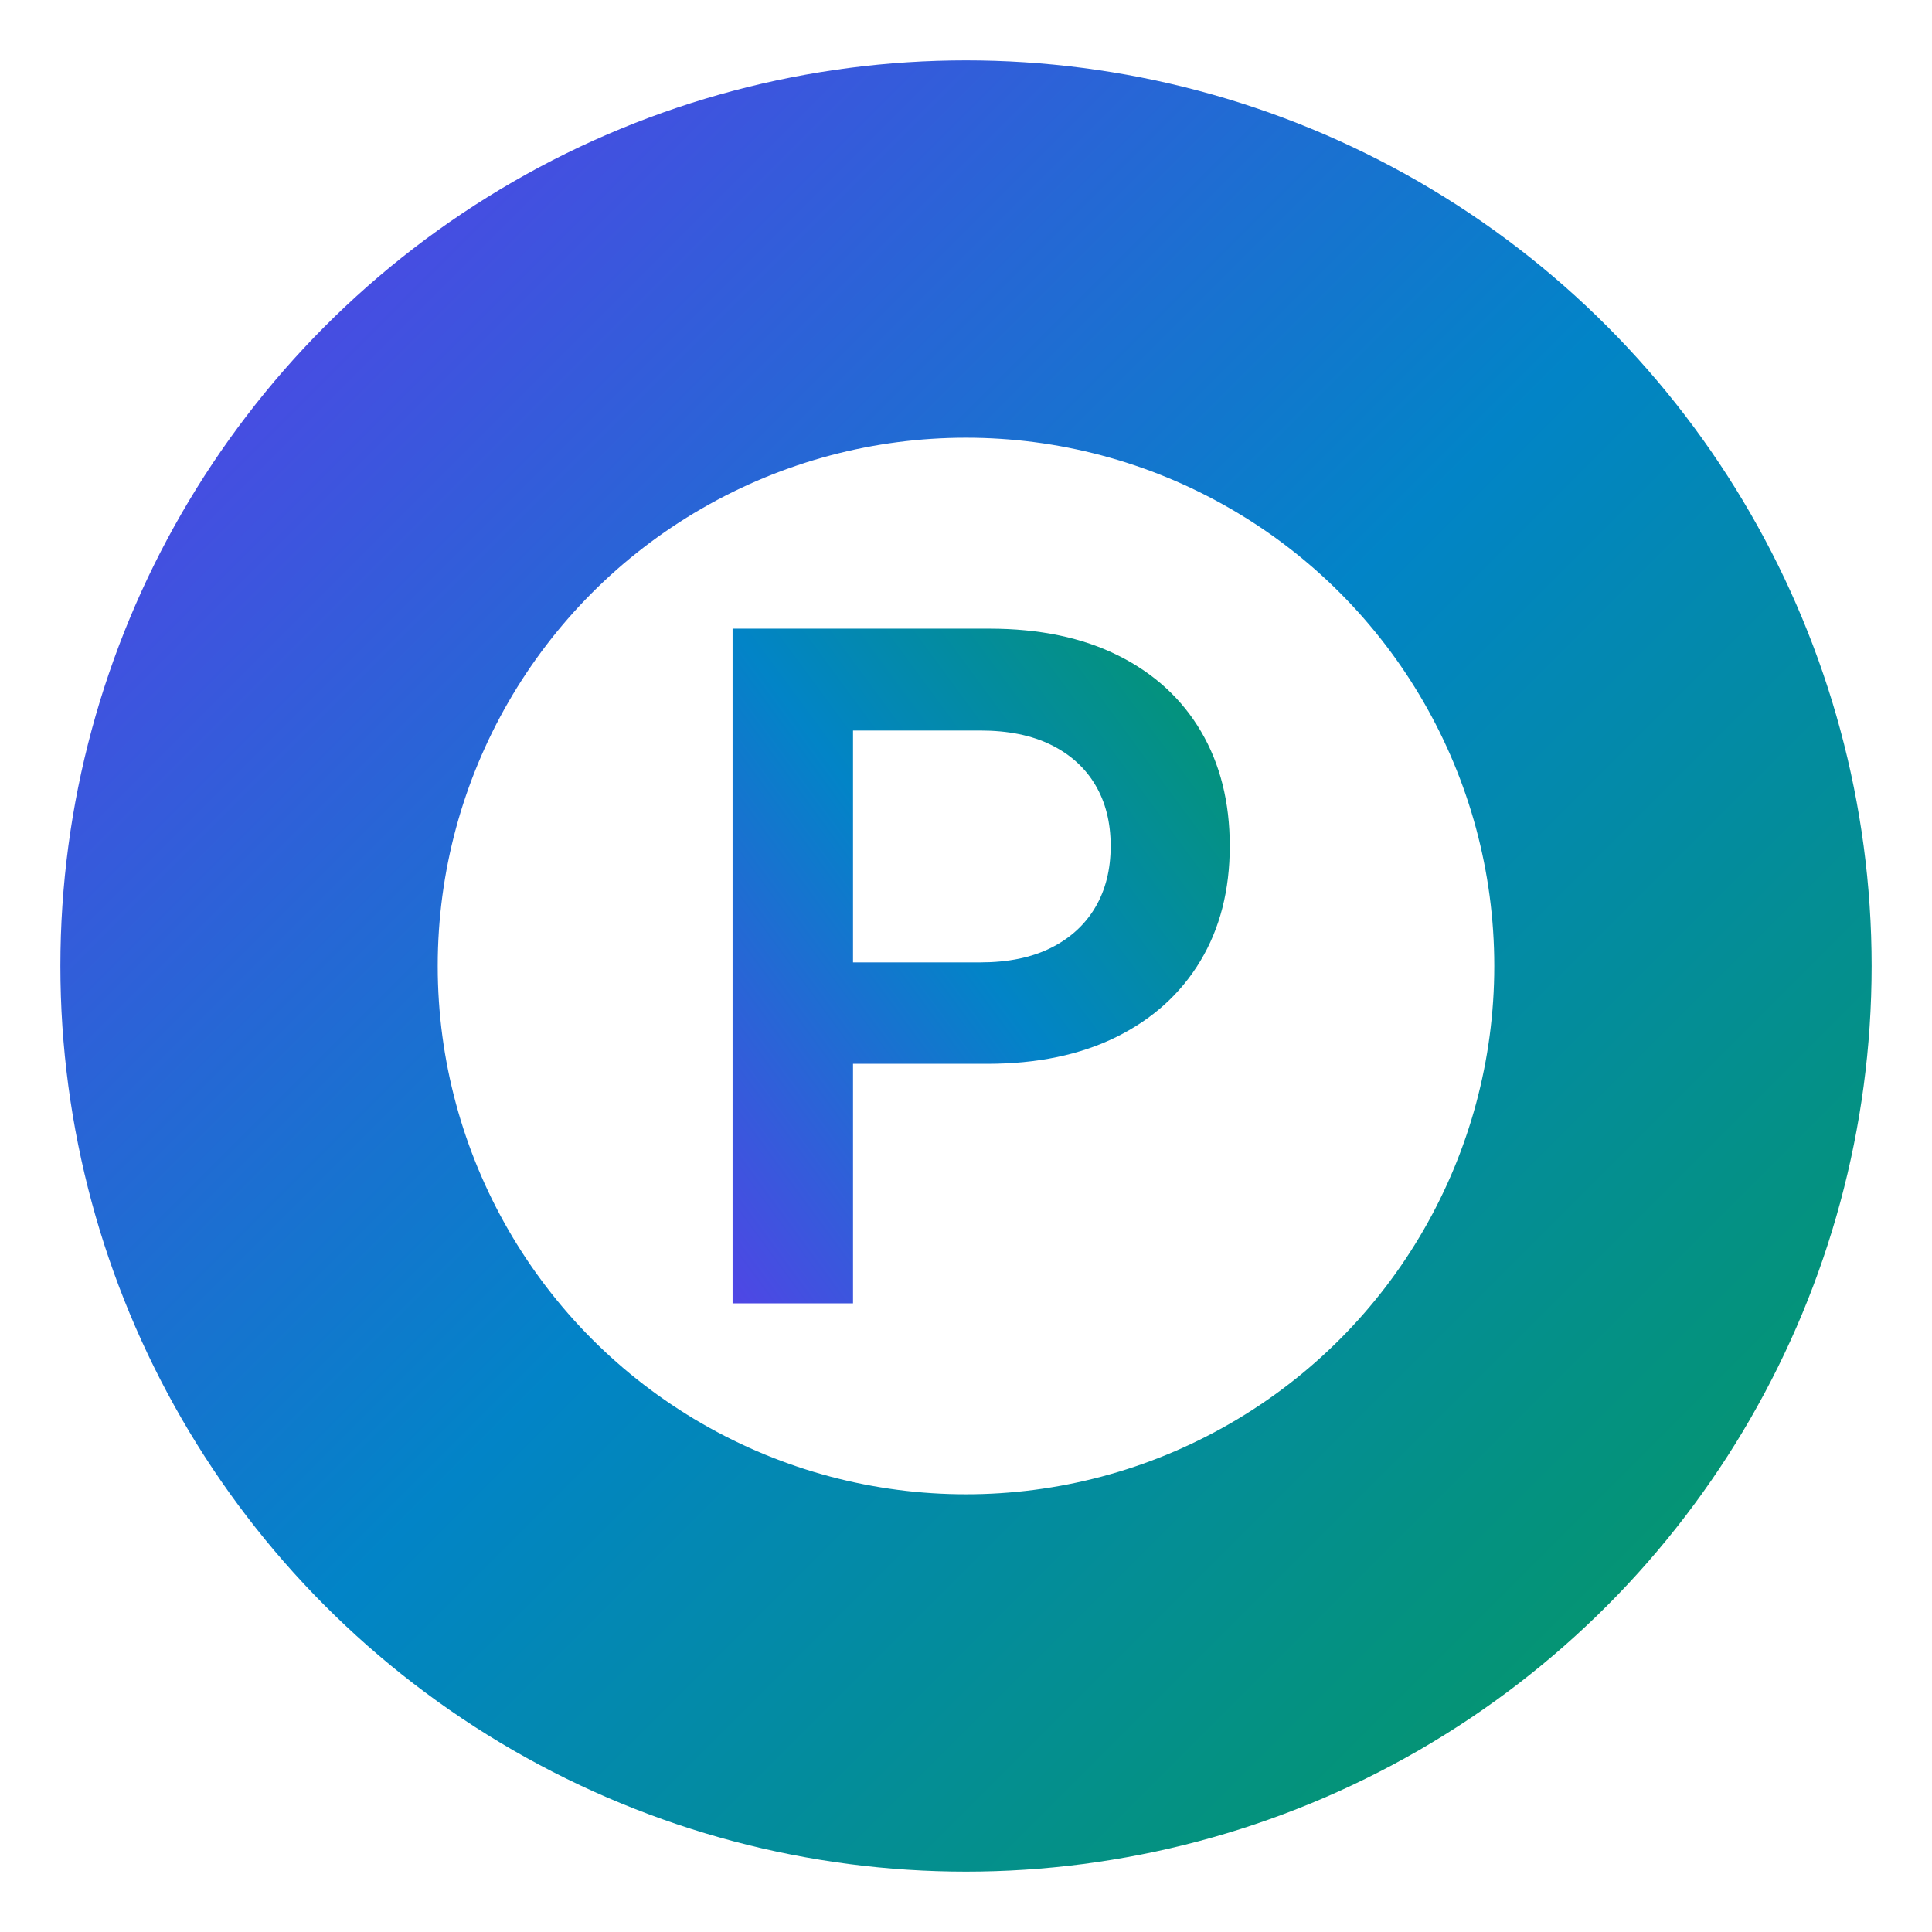 <svg xmlns="http://www.w3.org/2000/svg" viewBox="0 0 256 256" role="img" aria-label="Periodix logo">
<defs>
    <linearGradient id="grad" x1="0%" y1="0%" x2="100%" y2="100%">
    <stop offset="0%" stop-color="#4f46e5"/>
<stop offset="50%" stop-color="#0284c7"/>
<stop offset="100%" stop-color="#059669"/>
    </linearGradient>
    <!-- Create a gradient stroke via a path painted once -->
    <linearGradient id="grad-stroke" x1="0%" y1="0%" x2="100%" y2="100%">
    <stop offset="0%" stop-color="#4f46e5"/>
<stop offset="50%" stop-color="#0284c7"/>
<stop offset="100%" stop-color="#059669"/>
    </linearGradient>
</defs>

<!-- Background transparent -->
<rect width="100%" height="100%" fill="none"/>

<!-- Outer ring using stroke -->
<circle cx="128.0" cy="128.0" r="95.0" fill="none" stroke="url(#grad-stroke)" stroke-width="50.0" stroke-linecap="round"/>


<!-- Letter (glyph path, filled) -->
<g transform="translate(128.0,128.0) scale(0.06, -0.06) translate(-644.5,-745.0)">
    <path d="M129 0V1490H696Q862 1490 981.0 1430.5Q1100 1371 1163.5 1263.0Q1227 1155 1227 1010Q1227 864 1162.0 756.0Q1097 648 977.0 588.5Q857 529 691 529H282V753H676Q768 753 832.0 785.0Q896 817 930.0 874.5Q964 932 964 1010Q964 1088 930.0 1145.0Q896 1202 832.0 1233.5Q768 1265 676 1265H395V0Z" fill="url(#grad)" />
</g>
</svg>